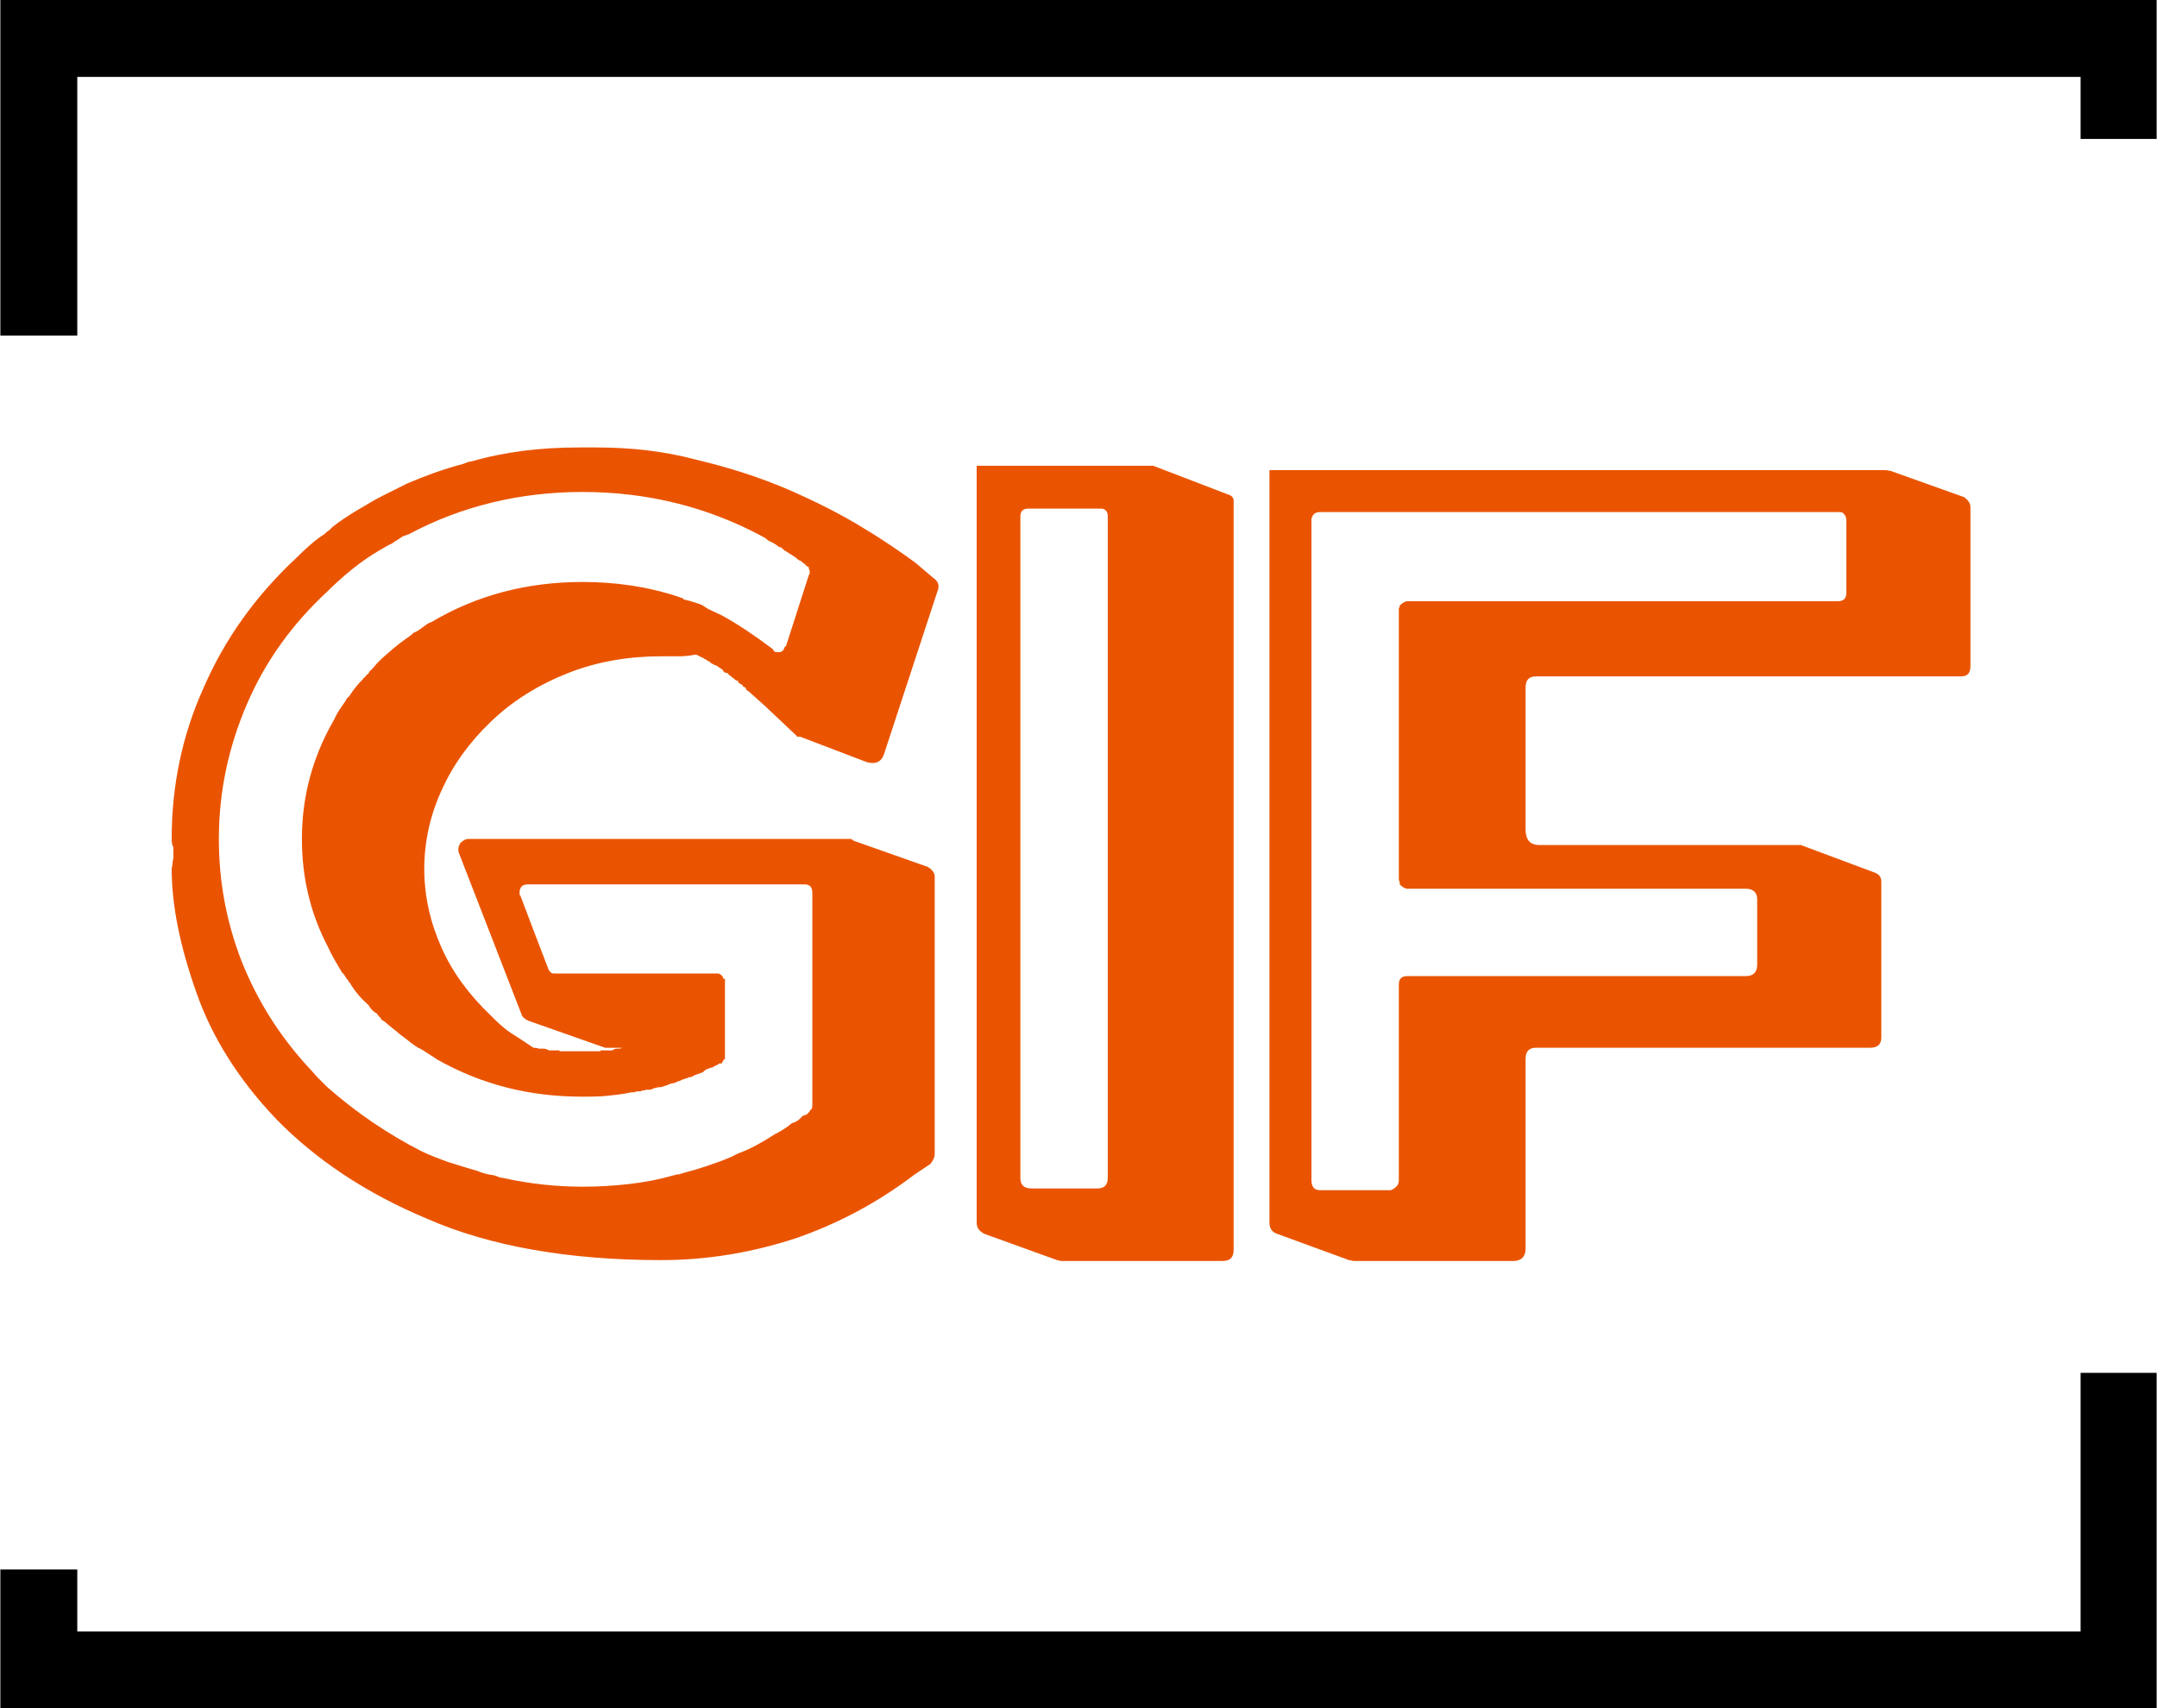 <?xml version="1.0" encoding="UTF-8"?>
<!DOCTYPE svg PUBLIC "-//W3C//DTD SVG 1.1//EN" "http://www.w3.org/Graphics/SVG/1.1/DTD/svg11.dtd">
<!-- Creator: CorelDRAW X7 -->
<svg xmlns="http://www.w3.org/2000/svg" xml:space="preserve" width="55.729mm" height="44.148mm" version="1.1" shape-rendering="geometricPrecision" text-rendering="geometricPrecision" image-rendering="optimizeQuality" fill-rule="evenodd" clip-rule="evenodd"
viewBox="0 0 2467 1955"
 xmlns:xlink="http://www.w3.org/1999/xlink">
 <g id="Квадрат">
  <g id="_1594116955200">
   <polygon fill="black" points="88,1796 88,1867 2380,1867 2380,1571 2467,1571 2467,1955 0,1955 0,1796 "/>
   <polygon fill="black" points="2380,159 2380,88 88,88 88,384 0,384 0,0 2467,0 2467,159 "/>
  </g>
 </g>
 <g id="Текст">
  <path fill="#EA5400" fill-rule="nonzero" d="M525 977c-2,-4 -1,-8 1,-12 3,-3 6,-5 10,-5l436 0c2,0 3,1 4,2l85 30c5,3 8,7 8,11l0 317c0,5 -2,8 -5,12l-18 12c-42,32 -87,56 -136,73 -49,16 -100,25 -154,25 -106,0 -196,-16 -267,-47 -72,-30 -129,-69 -173,-114 -43,-45 -74,-94 -92,-146 -18,-51 -28,-98 -28,-141 0,-1 1,-4 1,-6 0,-3 1,-5 1,-6l0 -12c-1,-2 -2,-5 -2,-10 0,-61 12,-119 37,-174 24,-55 59,-104 105,-147 11,-11 22,-21 33,-28 2,-2 3,-3 5,-4 1,-1 2,-2 4,-4 9,-7 18,-13 28,-19 9,-5 18,-11 28,-16l30 -15c19,-8 40,-16 63,-22 5,-2 8,-3 10,-3 38,-11 79,-16 123,-16l2 0 7 0 10 0c39,0 78,4 115,14 38,9 72,20 105,34 32,14 60,28 86,44 25,15 45,29 60,40l20 17c6,4 8,9 5,16l-61 186c-3,9 -10,12 -20,9l-76 -29 -3 0c0,0 -1,0 -1,-1l-36 -34 -19 -17c-2,-1 -3,-2 -3,-3 0,-1 -1,-2 -3,-2 0,-1 -1,-2 -1,-2 -1,-1 -2,-1 -3,-2 -1,0 -2,-1 -2,-3 -1,0 -2,0 -3,-1 -1,-1 -2,-1 -2,-2 -1,0 -2,-1 -4,-3l-1 0c-1,-2 -2,-3 -3,-3 -2,0 -3,-1 -4,-2l0 -1c-2,-2 -5,-3 -7,-5 -3,-1 -5,-2 -8,-4 0,-1 -1,-1 -1,-1 -1,0 -1,-1 -2,-1 0,0 -1,-1 -3,-2 -1,0 -1,0 -1,0 0,-1 0,-1 -1,-1l-8 -4c-6,1 -12,2 -19,2 -6,0 -13,0 -21,0 -37,0 -73,6 -106,19 -33,13 -63,31 -89,56 -24,23 -43,49 -56,78 -13,28 -20,59 -20,90 0,32 7,62 20,91 13,29 32,54 56,77 7,7 14,14 23,20 8,5 17,11 26,17 2,0 4,0 6,1 3,0 5,0 6,0 2,0 3,1 4,1 0,0 1,1 3,1l6 0 1 0c2,0 3,0 3,0 1,1 2,1 3,1l2 0 5 0 2 0 4 0 7 0 7 0 2 0 4 0 4 0 2 0 4 0c2,0 2,-1 2,-1l4 0 3 0 5 0 1 0c2,-1 3,-2 5,-2l1 0c3,0 4,0 5,-1l-19 0 -88 -31c-4,-2 -7,-4 -8,-8l-71 -183zm404 45c0,-7 -3,-10 -9,-10l-316 0c-7,0 -10,3 -10,10 0,1 0,3 1,3l14 37 18 47c0,1 1,2 2,3l1 1c1,1 2,1 5,1l185 0c3,0 6,2 7,5l0 1 2 0 0 4 0 84 0 4c-1,0 -2,1 -2,2 -1,1 -1,2 -2,3l-1 0c-1,0 -2,0 -2,0 0,1 0,1 -1,1 -1,1 -1,1 -2,1 0,0 -1,1 -2,1 -1,1 -3,2 -5,2 -1,1 -3,1 -5,2 0,1 -1,1 -1,1 -1,0 -1,1 -2,2 -1,0 -2,1 -3,1 -1,0 -1,0 -2,1 -2,0 -3,1 -4,1 -3,2 -6,3 -8,3 -1,1 -3,1 -5,2 -1,0 -3,1 -5,2 -1,0 -3,1 -5,2 -1,0 -3,1 -5,1 -4,2 -8,3 -11,4 -4,0 -8,1 -12,3 -2,0 -4,0 -5,0 -2,1 -4,1 -5,1 -1,1 -3,1 -7,1 0,1 -2,1 -5,1 -9,2 -18,3 -28,4 -9,1 -19,1 -28,1 -61,0 -116,-14 -167,-43 -1,-1 -3,-2 -6,-4 -5,-3 -10,-7 -15,-9 -5,-3 -10,-7 -15,-11 -4,-3 -7,-5 -10,-8 -3,-2 -6,-5 -10,-8 -3,-3 -5,-4 -7,-5 -1,-2 -1,-3 -2,-3 -1,-1 -2,-2 -3,-4 -4,-2 -7,-5 -10,-10 -8,-7 -15,-15 -21,-25 -1,-1 -2,-2 -2,-3 -1,-1 -2,-2 -3,-4 -1,-1 -1,-2 -2,-3 0,0 -1,-1 -2,-2 -6,-10 -12,-20 -16,-29 -20,-38 -30,-79 -30,-124 0,-44 10,-85 30,-124 3,-6 7,-12 9,-17 3,-6 7,-11 11,-17 1,-2 2,-4 4,-5 5,-8 10,-14 16,-20 0,-1 0,-1 1,-1 2,-2 3,-4 5,-5 1,-2 2,-4 4,-5l6 -7 5 -5c9,-8 18,-16 28,-23 3,-2 6,-4 9,-7 3,-1 6,-3 10,-6 3,-2 6,-5 10,-6 52,-31 110,-46 173,-46 37,0 74,5 110,17 2,1 3,1 3,1 1,0 2,1 3,2 5,1 8,2 11,3 3,1 7,2 11,4 1,1 3,2 6,4l15 7c20,11 39,24 59,39 0,0 0,1 2,3l1 0c5,1 9,0 10,-5 0,0 1,-1 2,-2l26 -81c1,-1 1,-2 1,-4l0 -1c-1,-1 -1,-2 -1,-4 -1,0 -1,0 -1,-1l-2 0 0 -1c-2,-2 -4,-3 -6,-5 -3,-1 -4,-2 -6,-4l-11 -7c-2,-1 -3,-2 -4,-3 -1,-1 -2,-2 -4,-2 -5,-4 -9,-6 -12,-7 -1,-1 -3,-3 -7,-5 -63,-34 -132,-51 -206,-51 -71,0 -138,16 -198,48l-8 3c-4,3 -8,5 -12,8 -5,2 -9,5 -13,7 -12,7 -22,14 -32,22 -10,8 -20,17 -29,26 -40,37 -71,80 -92,129 -21,49 -32,100 -32,154 0,50 9,96 26,140 18,45 43,85 77,122 4,4 7,8 10,11 3,3 7,7 11,11 34,30 70,54 107,73 10,5 21,9 32,13 10,3 22,7 33,10 4,2 11,4 19,5 5,2 8,3 10,3 32,7 62,10 91,10 18,0 35,-1 53,-3 17,-2 34,-5 51,-10 2,0 3,-1 4,-1 2,0 3,0 5,-1 19,-5 38,-11 57,-19l8 -4c14,-5 28,-13 42,-22 8,-4 14,-8 20,-13 2,0 3,-1 5,-2 2,-1 3,-2 5,-4 2,-2 3,-3 5,-3 1,0 2,-1 4,-3l2 -3c1,0 2,-2 2,-5l0 -243zm390 -489l86 33c4,1 6,4 6,7l0 857c0,9 -4,13 -13,13l-184 0c-2,0 -4,-1 -5,-1l-83 -30c-6,-3 -9,-7 -9,-13l0 -866 199 0 3 0zm-143 49c-6,0 -9,3 -9,9l0 757c0,8 4,12 13,12l75 0c8,0 12,-4 12,-12l0 -757c0,-6 -3,-9 -8,-9l-83 0zm581 192c-8,0 -12,4 -12,13l0 162c0,12 5,18 16,18l295 0 4 0 83 31c6,2 9,5 9,11l0 178c0,8 -4,12 -13,12l-382 0c-8,0 -12,4 -12,13l0 217c0,9 -5,14 -14,14l-183 0c-1,0 -3,-1 -5,-1l-82 -30c-6,-2 -9,-6 -9,-13l0 -861 705 0c2,0 5,1 6,1l84 30c5,4 7,7 7,12l0 181c0,8 -3,12 -11,12l-486 0zm-256 -183c0,0 0,1 -1,2 0,1 0,2 0,3l0 754c0,8 3,12 10,12l80 0c2,0 5,-2 7,-4 2,-2 3,-4 3,-8l0 -223c0,-7 3,-10 10,-10l387 0c8,0 13,-4 13,-13l0 -75c0,-8 -5,-12 -13,-12l-387 0c-3,0 -6,-2 -9,-5l0 -2 0 -1c-1,-1 -1,-2 -1,-4l0 -306c0,-1 0,-3 0,-3 1,-1 1,-2 1,-3 3,-3 6,-5 9,-5l492 0c7,0 10,-3 10,-10l0 -82c0,-4 -1,-6 -3,-8 -1,-2 -4,-2 -7,-2l-592 0c-4,0 -7,1 -9,5z"/>
 </g>
</svg>
